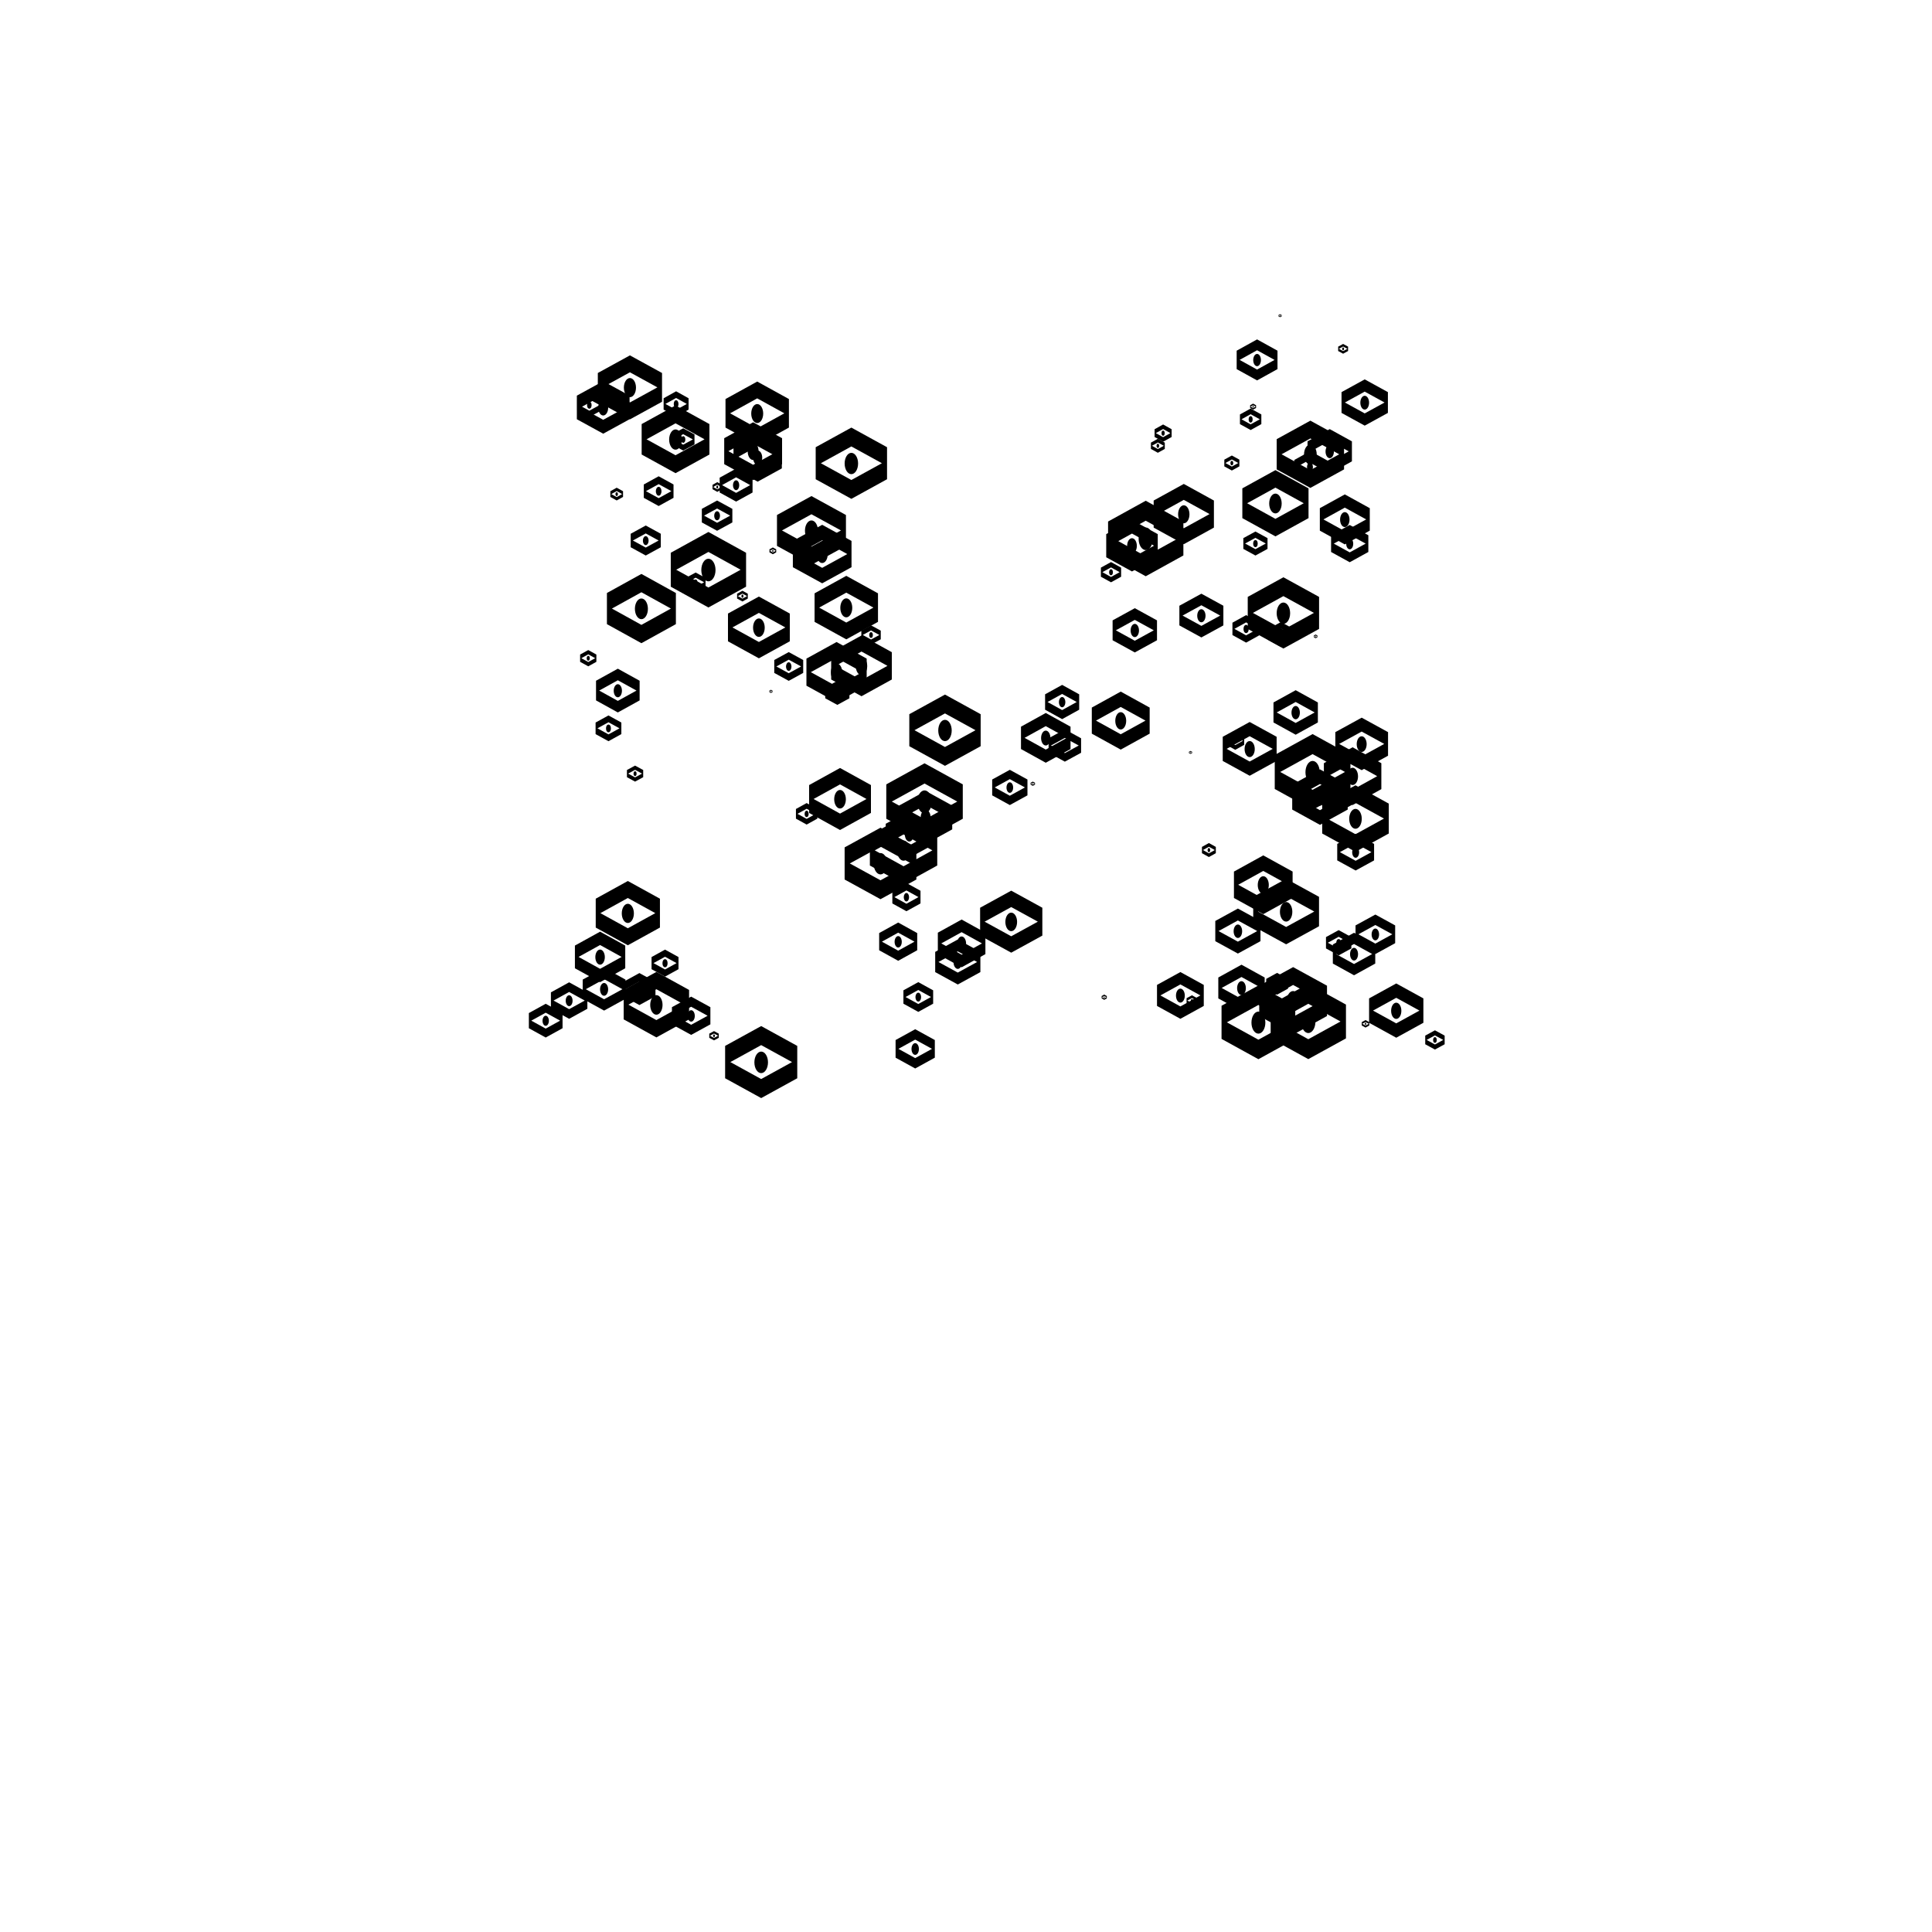 <?xml version="1.0"?>
<!DOCTYPE svg PUBLIC '-//W3C//DTD SVG 1.0//EN'
          'http://www.w3.org/TR/2001/REC-SVG-20010904/DTD/svg10.dtd'>
<svg xmlns:xlink="http://www.w3.org/1999/xlink" style="fill-opacity:1; color-rendering:auto; color-interpolation:auto; text-rendering:auto; stroke:black; stroke-linecap:square; stroke-miterlimit:10; shape-rendering:auto; stroke-opacity:1; fill:black; stroke-dasharray:none; font-weight:normal; stroke-width:1; font-family:'Dialog'; font-style:normal; stroke-linejoin:miter; font-size:12px; stroke-dashoffset:0; image-rendering:auto;" width="2000" height="2000" xmlns="http://www.w3.org/2000/svg"
><!--Generated by the Batik Graphics2D SVG Generator--><defs id="genericDefs"
  /><g
  ><g style="stroke-linecap:round;" transform="translate(547.474,1039.1) scale(0.085,0.135)"
    ><path style="stroke:none;" d="M205.15 0 L0 71.26 L0 187.58 L205.15 258.84 L410.3 187.58 L410.3 71.26 L205.15 0 ZM205.15 190.38 L29.65 129.42 L205.15 68.46 L380.65 129.42 L205.15 190.38 Z"
    /></g
    ><g style="stroke-linecap:round;" transform="translate(547.474,1039.1) scale(0.085,0.135)"
    ><circle r="38.7" style="stroke:none;" cx="205.15" cy="130.42"
    /></g
    ><g style="stroke-linecap:round;" transform="translate(618.864,367.879) scale(0.162,0.256)"
    ><path style="stroke:none;" d="M205.15 0 L0 71.26 L0 187.58 L205.15 258.84 L410.3 187.58 L410.3 71.26 L205.15 0 ZM205.15 190.38 L29.65 129.42 L205.15 68.46 L380.65 129.42 L205.15 190.38 Z"
      /><circle r="38.7" style="stroke:none;" cx="205.15" cy="130.42"
    /></g
    ><g style="stroke-linecap:round;" transform="translate(603.203,1001.889) scale(0.108,0.171)"
    ><path style="stroke:none;" d="M205.15 0 L0 71.26 L0 187.58 L205.15 258.84 L410.3 187.58 L410.3 71.26 L205.15 0 ZM205.15 190.38 L29.65 129.42 L205.15 68.46 L380.65 129.42 L205.15 190.38 Z"
      /><circle r="38.7" style="stroke:none;" cx="205.15" cy="130.42"
    /></g
    ><g style="stroke-linecap:round;" transform="translate(570.297,1016.882) scale(0.092,0.146)"
    ><path style="stroke:none;" d="M205.15 0 L0 71.26 L0 187.58 L205.15 258.84 L410.3 187.58 L410.3 71.26 L205.15 0 ZM205.15 190.38 L29.65 129.42 L205.15 68.46 L380.65 129.42 L205.15 190.38 Z"
      /><circle r="38.7" style="stroke:none;" cx="205.15" cy="130.42"
    /></g
    ><g style="stroke-linecap:round;" transform="translate(597.16,394.604) scale(0.133,0.21)"
    ><path style="stroke:none;" d="M205.15 0 L0 71.26 L0 187.58 L205.15 258.84 L410.3 187.58 L410.3 71.26 L205.15 0 ZM205.15 190.38 L29.65 129.42 L205.15 68.46 L380.65 129.42 L205.15 190.38 Z"
      /><circle r="38.7" style="stroke:none;" cx="205.15" cy="130.42"
    /></g
    ><g style="stroke-linecap:round;" transform="translate(597.557,406.86) scale(0.061,0.096)"
    ><path style="stroke:none;" d="M205.15 0 L0 71.26 L0 187.58 L205.15 258.84 L410.3 187.58 L410.3 71.26 L205.15 0 ZM205.15 190.38 L29.65 129.42 L205.15 68.46 L380.65 129.42 L205.15 190.38 Z"
      /><circle r="38.7" style="stroke:none;" cx="205.15" cy="130.42"
    /></g
    ><g style="stroke-linecap:round;" transform="translate(631.837,504.869) scale(0.032,0.051)"
    ><path style="stroke:none;" d="M205.15 0 L0 71.26 L0 187.58 L205.15 258.84 L410.3 187.58 L410.3 71.26 L205.15 0 ZM205.15 190.38 L29.65 129.42 L205.15 68.46 L380.65 129.42 L205.15 190.38 Z"
      /><circle r="38.7" style="stroke:none;" cx="205.15" cy="130.42"
    /></g
    ><g style="stroke-linecap:round;" transform="translate(666.451,493.036) scale(0.075,0.119)"
    ><path style="stroke:none;" d="M205.15 0 L0 71.26 L0 187.58 L205.15 258.84 L410.3 187.58 L410.3 71.26 L205.15 0 ZM205.15 190.38 L29.65 129.42 L205.15 68.46 L380.65 129.42 L205.15 190.38 Z"
      /><circle r="38.7" style="stroke:none;" cx="205.15" cy="130.42"
    /></g
    ><g style="stroke-linecap:round;" transform="translate(652.881,544) scale(0.076,0.12)"
    ><path style="stroke:none;" d="M205.15 0 L0 71.26 L0 187.58 L205.15 258.84 L410.3 187.58 L410.3 71.26 L205.15 0 ZM205.15 190.38 L29.65 129.42 L205.15 68.46 L380.65 129.42 L205.15 190.38 Z"
      /><circle r="38.7" style="stroke:none;" cx="205.15" cy="130.42"
    /></g
    ><g style="stroke-linecap:round;" transform="translate(628.284,594.135) scale(0.174,0.277)"
    ><path style="stroke:none;" d="M205.15 0 L0 71.26 L0 187.58 L205.15 258.84 L410.3 187.58 L410.3 71.26 L205.15 0 ZM205.15 190.38 L29.65 129.42 L205.15 68.46 L380.65 129.42 L205.15 190.38 Z"
      /><circle r="38.7" style="stroke:none;" cx="205.15" cy="130.42"
    /></g
    ><g style="stroke-linecap:round;" transform="translate(600.536,672.942) scale(0.041,0.065)"
    ><path style="stroke:none;" d="M205.15 0 L0 71.26 L0 187.58 L205.15 258.84 L410.3 187.58 L410.3 71.26 L205.15 0 ZM205.15 190.38 L29.65 129.42 L205.15 68.46 L380.65 129.42 L205.15 190.38 Z"
      /><circle r="38.7" style="stroke:none;" cx="205.15" cy="130.42"
    /></g
    ><g style="stroke-linecap:round;" transform="translate(617.009,692.229) scale(0.11,0.175)"
    ><path style="stroke:none;" d="M205.15 0 L0 71.26 L0 187.58 L205.15 258.84 L410.3 187.58 L410.3 71.26 L205.15 0 ZM205.15 190.38 L29.65 129.42 L205.15 68.46 L380.65 129.42 L205.15 190.38 Z"
      /><circle r="38.7" style="stroke:none;" cx="205.15" cy="130.42"
    /></g
    ><g style="stroke-linecap:round;" transform="translate(616.551,740.627) scale(0.065,0.103)"
    ><path style="stroke:none;" d="M205.15 0 L0 71.26 L0 187.58 L205.15 258.84 L410.3 187.58 L410.3 71.26 L205.15 0 ZM205.15 190.38 L29.65 129.42 L205.15 68.46 L380.65 129.42 L205.15 190.38 Z"
      /><circle r="38.7" style="stroke:none;" cx="205.15" cy="130.42"
    /></g
    ><g style="stroke-linecap:round;" transform="translate(649.006,792.547) scale(0.041,0.064)"
    ><path style="stroke:none;" d="M205.15 0 L0 71.26 L0 187.58 L205.15 258.84 L410.3 187.58 L410.3 71.26 L205.15 0 ZM205.15 190.38 L29.65 129.42 L205.15 68.46 L380.65 129.42 L205.15 190.38 Z"
      /><circle r="38.7" style="stroke:none;" cx="205.15" cy="130.42"
    /></g
    ><g style="stroke-linecap:round;" transform="translate(616.695,912.014) scale(0.162,0.257)"
    ><path style="stroke:none;" d="M205.15 0 L0 71.26 L0 187.58 L205.15 258.84 L410.3 187.58 L410.3 71.26 L205.15 0 ZM205.15 190.38 L29.65 129.42 L205.15 68.46 L380.65 129.42 L205.15 190.38 Z"
      /><circle r="38.7" style="stroke:none;" cx="205.15" cy="130.42"
    /></g
    ><g style="stroke-linecap:round;" transform="translate(595.148,964.455) scale(0.127,0.202)"
    ><path style="stroke:none;" d="M205.15 0 L0 71.26 L0 187.58 L205.15 258.84 L410.3 187.58 L410.3 71.26 L205.15 0 ZM205.15 190.38 L29.65 129.42 L205.15 68.46 L380.65 129.42 L205.15 190.38 Z"
      /><circle r="38.7" style="stroke:none;" cx="205.15" cy="130.42"
    /></g
    ><g style="stroke-linecap:round;" transform="translate(645.631,1006.112) scale(0.165,0.262)"
    ><path style="stroke:none;" d="M205.15 0 L0 71.26 L0 187.58 L205.15 258.84 L410.3 187.58 L410.3 71.26 L205.15 0 ZM205.15 190.38 L29.65 129.42 L205.15 68.46 L380.65 129.42 L205.15 190.38 Z"
      /><circle r="38.7" style="stroke:none;" cx="205.15" cy="130.42"
    /></g
    ><g style="stroke-linecap:round;" transform="translate(645.292,1007.31) scale(0.081,0.128)"
    ><path style="stroke:none;" d="M205.15 0 L0 71.26 L0 187.58 L205.15 258.84 L410.3 187.58 L410.3 71.26 L205.15 0 ZM205.15 190.38 L29.65 129.42 L205.15 68.46 L380.65 129.42 L205.15 190.38 Z"
      /><circle r="38.7" style="stroke:none;" cx="205.15" cy="130.42"
    /></g
    ><g style="stroke-linecap:round;" transform="translate(686.974,405.074) scale(0.063,0.101)"
    ><path style="stroke:none;" d="M205.15 0 L0 71.26 L0 187.58 L205.15 258.84 L410.3 187.58 L410.3 71.26 L205.15 0 ZM205.15 190.38 L29.65 129.42 L205.15 68.46 L380.65 129.42 L205.15 190.38 Z"
      /><circle r="38.7" style="stroke:none;" cx="205.15" cy="130.42"
    /></g
    ><g style="stroke-linecap:round;" transform="translate(664.236,419.681) scale(0.171,0.271)"
    ><path style="stroke:none;" d="M205.15 0 L0 71.26 L0 187.58 L205.15 258.84 L410.3 187.58 L410.3 71.26 L205.15 0 ZM205.15 190.38 L29.65 129.42 L205.15 68.46 L380.65 129.42 L205.15 190.38 Z"
      /><circle r="38.7" style="stroke:none;" cx="205.15" cy="130.42"
    /></g
    ><g style="stroke-linecap:round;" transform="translate(695.556,443.369) scale(0.057,0.089)"
    ><path style="stroke:none;" d="M205.15 0 L0 71.26 L0 187.58 L205.15 258.84 L410.3 187.58 L410.3 71.26 L205.15 0 ZM205.15 190.38 L29.65 129.42 L205.15 68.46 L380.65 129.42 L205.15 190.38 Z"
      /><circle r="38.7" style="stroke:none;" cx="205.15" cy="130.42"
    /></g
    ><g style="stroke-linecap:round;" transform="translate(674.485,983.038) scale(0.068,0.108)"
    ><path style="stroke:none;" d="M205.15 0 L0 71.26 L0 187.58 L205.15 258.84 L410.3 187.58 L410.3 71.26 L205.15 0 ZM205.15 190.38 L29.65 129.42 L205.15 68.46 L380.65 129.42 L205.15 190.38 Z"
      /><circle r="38.7" style="stroke:none;" cx="205.15" cy="130.42"
    /></g
    ><g style="stroke-linecap:round;" transform="translate(695.59,1031.713) scale(0.097,0.153)"
    ><path style="stroke:none;" d="M205.15 0 L0 71.26 L0 187.58 L205.15 258.84 L410.3 187.58 L410.3 71.26 L205.15 0 ZM205.15 190.38 L29.65 129.42 L205.15 68.46 L380.65 129.42 L205.15 190.38 Z"
      /><circle r="38.7" style="stroke:none;" cx="205.15" cy="130.42"
    /></g
    ><g style="stroke-linecap:round;" transform="translate(751.041,394.989) scale(0.16,0.254)"
    ><path style="stroke:none;" d="M205.15 0 L0 71.26 L0 187.58 L205.15 258.84 L410.3 187.58 L410.3 71.26 L205.15 0 ZM205.15 190.38 L29.65 129.42 L205.15 68.46 L380.65 129.42 L205.15 190.38 Z"
      /><circle r="38.7" style="stroke:none;" cx="205.15" cy="130.42"
    /></g
    ><g style="stroke-linecap:round;" transform="translate(759.302,448.661) scale(0.122,0.193)"
    ><path style="stroke:none;" d="M205.15 0 L0 71.26 L0 187.58 L205.15 258.84 L410.3 187.58 L410.3 71.26 L205.15 0 ZM205.15 190.38 L29.65 129.42 L205.15 68.46 L380.65 129.42 L205.15 190.38 Z"
      /><circle r="38.7" style="stroke:none;" cx="205.15" cy="130.42"
    /></g
    ><g style="stroke-linecap:round;" transform="translate(737.616,499.097) scale(0.024,0.039)"
    ><path style="stroke:none;" d="M205.15 0 L0 71.26 L0 187.58 L205.15 258.84 L410.3 187.58 L410.3 71.26 L205.15 0 ZM205.15 190.38 L29.65 129.42 L205.15 68.46 L380.65 129.42 L205.15 190.38 Z"
      /><circle r="38.7" style="stroke:none;" cx="205.15" cy="130.42"
    /></g
    ><g style="stroke-linecap:round;" transform="translate(694.376,550.698) scale(0.19,0.302)"
    ><path style="stroke:none;" d="M205.15 0 L0 71.26 L0 187.58 L205.15 258.84 L410.3 187.58 L410.3 71.26 L205.15 0 ZM205.15 190.38 L29.65 129.42 L205.15 68.46 L380.65 129.42 L205.15 190.38 Z"
      /><circle r="38.7" style="stroke:none;" cx="205.15" cy="130.42"
    /></g
    ><g style="stroke-linecap:round;" transform="translate(709.865,592.676) scale(0.05,0.078)"
    ><path style="stroke:none;" d="M205.15 0 L0 71.26 L0 187.58 L205.15 258.84 L410.3 187.58 L410.3 71.26 L205.15 0 ZM205.15 190.38 L29.65 129.42 L205.15 68.46 L380.65 129.42 L205.15 190.38 Z"
      /><circle r="38.7" style="stroke:none;" cx="205.15" cy="130.42"
    /></g
    ><g style="stroke-linecap:round;" transform="translate(734.234,1067.392) scale(0.024,0.037)"
    ><path style="stroke:none;" d="M205.15 0 L0 71.26 L0 187.58 L205.15 258.84 L410.3 187.58 L410.3 71.26 L205.15 0 ZM205.15 190.38 L29.65 129.42 L205.15 68.46 L380.65 129.42 L205.15 190.38 Z"
      /><circle r="38.7" style="stroke:none;" cx="205.15" cy="130.42"
    /></g
    ><g style="stroke-linecap:round;" transform="translate(749.7,437.155) scale(0.146,0.231)"
    ><path style="stroke:none;" d="M205.15 0 L0 71.26 L0 187.58 L205.15 258.84 L410.3 187.58 L410.3 71.26 L205.15 0 ZM205.15 190.38 L29.65 129.42 L205.15 68.46 L380.65 129.42 L205.15 190.38 Z"
      /><circle r="38.7" style="stroke:none;" cx="205.15" cy="130.42"
    /></g
    ><g style="stroke-linecap:round;" transform="translate(744.983,485.083) scale(0.083,0.132)"
    ><path style="stroke:none;" d="M205.15 0 L0 71.26 L0 187.58 L205.15 258.84 L410.3 187.58 L410.3 71.26 L205.15 0 ZM205.15 190.38 L29.65 129.42 L205.15 68.46 L380.65 129.42 L205.15 190.38 Z"
      /><circle r="38.7" style="stroke:none;" cx="205.15" cy="130.42"
    /></g
    ><g style="stroke-linecap:round;" transform="translate(726.539,518.134) scale(0.077,0.121)"
    ><path style="stroke:none;" d="M205.15 0 L0 71.26 L0 187.58 L205.15 258.84 L410.3 187.58 L410.3 71.26 L205.15 0 ZM205.15 190.38 L29.65 129.42 L205.15 68.46 L380.65 129.42 L205.15 190.38 Z"
      /><circle r="38.7" style="stroke:none;" cx="205.15" cy="130.42"
    /></g
    ><g style="stroke-linecap:round;" transform="translate(763.034,611.533) scale(0.027,0.043)"
    ><path style="stroke:none;" d="M205.15 0 L0 71.26 L0 187.58 L205.15 258.84 L410.3 187.58 L410.3 71.26 L205.15 0 ZM205.15 190.38 L29.65 129.42 L205.15 68.46 L380.65 129.42 L205.15 190.38 Z"
      /><circle r="38.7" style="stroke:none;" cx="205.15" cy="130.42"
    /></g
    ><g style="stroke-linecap:round;" transform="translate(753.595,617.547) scale(0.156,0.247)"
    ><path style="stroke:none;" d="M205.15 0 L0 71.26 L0 187.58 L205.15 258.84 L410.3 187.58 L410.3 71.26 L205.15 0 ZM205.15 190.38 L29.65 129.42 L205.15 68.46 L380.65 129.42 L205.15 190.38 Z"
      /><circle r="38.7" style="stroke:none;" cx="205.15" cy="130.42"
    /></g
    ><g style="stroke-linecap:round;" transform="translate(750.641,1062.187) scale(0.182,0.288)"
    ><path style="stroke:none;" d="M205.15 0 L0 71.26 L0 187.58 L205.15 258.84 L410.3 187.58 L410.3 71.26 L205.15 0 ZM205.15 190.38 L29.65 129.42 L205.15 68.46 L380.65 129.42 L205.15 190.38 Z"
      /><circle r="38.7" style="stroke:none;" cx="205.15" cy="130.42"
    /></g
    ><g style="stroke-linecap:round;" transform="translate(844.404,442.642) scale(0.18,0.285)"
    ><path style="stroke:none;" d="M205.15 0 L0 71.26 L0 187.58 L205.15 258.84 L410.3 187.58 L410.3 71.26 L205.15 0 ZM205.15 190.38 L29.65 129.42 L205.15 68.46 L380.65 129.42 L205.15 190.38 Z"
      /><circle r="38.7" style="stroke:none;" cx="205.15" cy="130.42"
    /></g
    ><g style="stroke-linecap:round;" transform="translate(804.327,513.532) scale(0.174,0.275)"
    ><path style="stroke:none;" d="M205.15 0 L0 71.26 L0 187.58 L205.15 258.84 L410.3 187.58 L410.3 71.26 L205.15 0 ZM205.15 190.38 L29.65 129.42 L205.15 68.46 L380.65 129.42 L205.15 190.38 Z"
      /><circle r="38.7" style="stroke:none;" cx="205.15" cy="130.42"
    /></g
    ><g style="stroke-linecap:round;" transform="translate(796.54,566.732) scale(0.017,0.027)"
    ><path style="stroke:none;" d="M205.15 0 L0 71.26 L0 187.58 L205.15 258.84 L410.3 187.58 L410.3 71.26 L205.15 0 ZM205.15 190.38 L29.65 129.42 L205.15 68.46 L380.65 129.42 L205.15 190.38 Z"
      /><circle r="38.7" style="stroke:none;" cx="205.15" cy="130.42"
    /></g
    ><g style="stroke-linecap:round;" transform="translate(834.82,664.617) scale(0.152,0.241)"
    ><path style="stroke:none;" d="M205.15 0 L0 71.26 L0 187.58 L205.15 258.84 L410.3 187.58 L410.3 71.26 L205.15 0 ZM205.15 190.38 L29.65 129.42 L205.15 68.46 L380.65 129.42 L205.15 190.38 Z"
      /><circle r="38.7" style="stroke:none;" cx="205.15" cy="130.42"
    /></g
    ><g style="stroke-linecap:round;" transform="translate(801.521,675.033) scale(0.073,0.115)"
    ><path style="stroke:none;" d="M205.15 0 L0 71.26 L0 187.58 L205.15 258.84 L410.3 187.58 L410.3 71.26 L205.15 0 ZM205.15 190.38 L29.65 129.42 L205.15 68.46 L380.65 129.42 L205.15 190.38 Z"
      /><circle r="38.7" style="stroke:none;" cx="205.15" cy="130.42"
    /></g
    ><g style="stroke-linecap:round;" transform="translate(796.431,714.032) scale(0.008,0.013)"
    ><path style="stroke:none;" d="M205.15 0 L0 71.26 L0 187.58 L205.15 258.84 L410.3 187.58 L410.3 71.26 L205.15 0 ZM205.15 190.38 L29.65 129.42 L205.15 68.46 L380.65 129.42 L205.15 190.38 Z"
      /><circle r="38.7" style="stroke:none;" cx="205.15" cy="130.42"
    /></g
    ><g style="stroke-linecap:round;" transform="translate(820.761,543.275) scale(0.148,0.234)"
    ><path style="stroke:none;" d="M205.15 0 L0 71.26 L0 187.58 L205.15 258.84 L410.3 187.58 L410.3 71.26 L205.15 0 ZM205.15 190.38 L29.65 129.42 L205.15 68.46 L380.65 129.42 L205.15 190.38 Z"
      /><circle r="38.7" style="stroke:none;" cx="205.15" cy="130.42"
    /></g
    ><g style="stroke-linecap:round;" transform="translate(843.248,596.11) scale(0.16,0.254)"
    ><path style="stroke:none;" d="M205.15 0 L0 71.26 L0 187.58 L205.15 258.84 L410.3 187.58 L410.3 71.26 L205.15 0 ZM205.15 190.38 L29.65 129.42 L205.15 68.46 L380.65 129.42 L205.15 190.38 Z"
      /><circle r="38.7" style="stroke:none;" cx="205.15" cy="130.42"
    /></g
    ><g style="stroke-linecap:round;" transform="translate(891.654,647.35) scale(0.049,0.077)"
    ><path style="stroke:none;" d="M205.15 0 L0 71.26 L0 187.58 L205.15 258.84 L410.3 187.58 L410.3 71.26 L205.15 0 ZM205.15 190.38 L29.65 129.42 L205.15 68.46 L380.65 129.42 L205.15 190.38 Z"
      /><circle r="38.7" style="stroke:none;" cx="205.15" cy="130.42"
    /></g
    ><g style="stroke-linecap:round;" transform="translate(854.287,704.856) scale(0.061,0.096)"
    ><path style="stroke:none;" d="M205.15 0 L0 71.26 L0 187.58 L205.15 258.84 L410.3 187.58 L410.3 71.26 L205.15 0 ZM205.15 190.38 L29.65 129.42 L205.15 68.46 L380.65 129.42 L205.15 190.38 Z"
      /><circle r="38.7" style="stroke:none;" cx="205.15" cy="130.42"
    /></g
    ><g style="stroke-linecap:round;" transform="translate(837.593,795.02) scale(0.156,0.248)"
    ><path style="stroke:none;" d="M205.15 0 L0 71.26 L0 187.58 L205.15 258.84 L410.3 187.58 L410.3 71.26 L205.15 0 ZM205.15 190.38 L29.65 129.42 L205.15 68.46 L380.65 129.42 L205.15 190.38 Z"
      /><circle r="38.7" style="stroke:none;" cx="205.15" cy="130.42"
    /></g
    ><g style="stroke-linecap:round;" transform="translate(823.952,831.334) scale(0.054,0.086)"
    ><path style="stroke:none;" d="M205.15 0 L0 71.26 L0 187.58 L205.15 258.84 L410.3 187.58 L410.3 71.26 L205.15 0 ZM205.15 190.38 L29.65 129.42 L205.15 68.46 L380.65 129.42 L205.15 190.38 Z"
      /><circle r="38.7" style="stroke:none;" cx="205.15" cy="130.42"
    /></g
    ><g style="stroke-linecap:round;" transform="translate(860.437,657.832) scale(0.153,0.243)"
    ><path style="stroke:none;" d="M205.15 0 L0 71.26 L0 187.58 L205.15 258.84 L410.3 187.58 L410.3 71.26 L205.15 0 ZM205.15 190.38 L29.65 129.42 L205.15 68.46 L380.65 129.42 L205.15 190.38 Z"
      /><circle r="38.7" style="stroke:none;" cx="205.15" cy="130.42"
    /></g
    ><g style="stroke-linecap:round;" transform="translate(941.314,719.02) scale(0.18,0.285)"
    ><path style="stroke:none;" d="M205.15 0 L0 71.26 L0 187.58 L205.15 258.84 L410.3 187.58 L410.3 71.26 L205.15 0 ZM205.15 190.38 L29.65 129.42 L205.15 68.46 L380.65 129.42 L205.15 190.38 Z"
      /><circle r="38.7" style="stroke:none;" cx="205.15" cy="130.42"
    /></g
    ><g style="stroke-linecap:round;" transform="translate(917.482,790.17) scale(0.193,0.306)"
    ><path style="stroke:none;" d="M205.15 0 L0 71.26 L0 187.58 L205.15 258.84 L410.3 187.58 L410.3 71.26 L205.15 0 ZM205.15 190.38 L29.65 129.42 L205.15 68.46 L380.65 129.42 L205.15 190.38 Z"
      /><circle r="38.7" style="stroke:none;" cx="205.15" cy="130.42"
    /></g
    ><g style="stroke-linecap:round;" transform="translate(900.481,845.344) scale(0.17,0.27)"
    ><path style="stroke:none;" d="M205.15 0 L0 71.26 L0 187.58 L205.15 258.84 L410.3 187.58 L410.3 71.26 L205.15 0 ZM205.15 190.38 L29.65 129.42 L205.15 68.46 L380.65 129.42 L205.15 190.38 Z"
      /><circle r="38.7" style="stroke:none;" cx="205.15" cy="130.42"
    /></g
    ><g style="stroke-linecap:round;" transform="translate(874.355,856.825) scale(0.181,0.286)"
    ><path style="stroke:none;" d="M205.15 0 L0 71.26 L0 187.58 L205.15 258.84 L410.3 187.58 L410.3 71.26 L205.15 0 ZM205.15 190.38 L29.65 129.42 L205.15 68.46 L380.65 129.42 L205.15 190.38 Z"
      /><circle r="38.7" style="stroke:none;" cx="205.15" cy="130.42"
    /></g
    ><g style="stroke-linecap:round;" transform="translate(910.107,955.005) scale(0.096,0.153)"
    ><path style="stroke:none;" d="M205.15 0 L0 71.26 L0 187.58 L205.15 258.84 L410.3 187.58 L410.3 71.26 L205.15 0 ZM205.15 190.38 L29.65 129.42 L205.15 68.46 L380.65 129.42 L205.15 190.38 Z"
      /><circle r="38.7" style="stroke:none;" cx="205.15" cy="130.42"
    /></g
    ><g style="stroke-linecap:round;" transform="translate(930.756,818.79) scale(0.134,0.212)"
    ><path style="stroke:none;" d="M205.15 0 L0 71.26 L0 187.58 L205.15 258.84 L410.3 187.58 L410.3 71.26 L205.15 0 ZM205.15 190.38 L29.65 129.42 L205.15 68.46 L380.65 129.42 L205.15 190.38 Z"
      /><circle r="38.7" style="stroke:none;" cx="205.15" cy="130.42"
    /></g
    ><g style="stroke-linecap:round;" transform="translate(916.902,839.361) scale(0.119,0.188)"
    ><path style="stroke:none;" d="M205.15 0 L0 71.26 L0 187.58 L205.15 258.84 L410.3 187.58 L410.3 71.26 L205.15 0 ZM205.15 190.38 L29.65 129.42 L205.15 68.46 L380.65 129.42 L205.15 190.38 Z"
      /><circle r="38.7" style="stroke:none;" cx="205.15" cy="130.42"
    /></g
    ><g style="stroke-linecap:round;" transform="translate(923.758,914.054) scale(0.071,0.113)"
    ><path style="stroke:none;" d="M205.15 0 L0 71.26 L0 187.58 L205.15 258.84 L410.3 187.58 L410.3 71.26 L205.15 0 ZM205.15 190.38 L29.65 129.42 L205.15 68.46 L380.65 129.42 L205.15 190.38 Z"
      /><circle r="38.7" style="stroke:none;" cx="205.15" cy="130.42"
    /></g
    ><g style="stroke-linecap:round;" transform="translate(968.112,972.551) scale(0.114,0.18)"
    ><path style="stroke:none;" d="M205.15 0 L0 71.26 L0 187.58 L205.15 258.84 L410.3 187.58 L410.3 71.26 L205.15 0 ZM205.15 190.38 L29.65 129.42 L205.15 68.46 L380.65 129.42 L205.15 190.38 Z"
      /><circle r="38.7" style="stroke:none;" cx="205.15" cy="130.42"
    /></g
    ><g style="stroke-linecap:round;" transform="translate(935.217,1016.695) scale(0.075,0.119)"
    ><path style="stroke:none;" d="M205.15 0 L0 71.26 L0 187.58 L205.15 258.84 L410.3 187.58 L410.3 71.26 L205.15 0 ZM205.15 190.38 L29.65 129.42 L205.15 68.46 L380.65 129.42 L205.15 190.38 Z"
      /><circle r="38.7" style="stroke:none;" cx="205.15" cy="130.42"
    /></g
    ><g style="stroke-linecap:round;" transform="translate(927.106,1065.449) scale(0.099,0.157)"
    ><path style="stroke:none;" d="M205.15 0 L0 71.26 L0 187.58 L205.15 258.84 L410.3 187.58 L410.3 71.26 L205.15 0 ZM205.15 190.38 L29.65 129.42 L205.15 68.46 L380.65 129.42 L205.15 190.38 Z"
      /><circle r="38.7" style="stroke:none;" cx="205.15" cy="130.42"
    /></g
    ><g style="stroke-linecap:round;" transform="translate(1014.61,922.014) scale(0.157,0.248)"
    ><path style="stroke:none;" d="M205.15 0 L0 71.26 L0 187.58 L205.15 258.84 L410.3 187.58 L410.3 71.26 L205.15 0 ZM205.15 190.38 L29.65 129.42 L205.15 68.46 L380.65 129.42 L205.15 190.38 Z"
      /><circle r="38.7" style="stroke:none;" cx="205.15" cy="130.42"
    /></g
    ><g style="stroke-linecap:round;" transform="translate(970.844,951.896) scale(0.12,0.191)"
    ><path style="stroke:none;" d="M205.15 0 L0 71.26 L0 187.58 L205.15 258.84 L410.3 187.58 L410.3 71.26 L205.15 0 ZM205.15 190.38 L29.65 129.42 L205.15 68.46 L380.65 129.42 L205.15 190.38 Z"
      /><circle r="38.7" style="stroke:none;" cx="205.15" cy="130.42"
    /></g
    ><g style="stroke-linecap:round;" transform="translate(1027.102,796.901) scale(0.089,0.141)"
    ><path style="stroke:none;" d="M205.15 0 L0 71.26 L0 187.58 L205.15 258.84 L410.3 187.58 L410.3 71.26 L205.15 0 ZM205.15 190.38 L29.65 129.42 L205.15 68.46 L380.65 129.42 L205.15 190.38 Z"
      /><circle r="38.7" style="stroke:none;" cx="205.15" cy="130.42"
    /></g
    ><g style="stroke-linecap:round;" transform="translate(1066.898,809.095) scale(0.011,0.017)"
    ><path style="stroke:none;" d="M205.15 0 L0 71.26 L0 187.58 L205.15 258.84 L410.3 187.58 L410.3 71.26 L205.15 0 ZM205.15 190.38 L29.65 129.42 L205.15 68.46 L380.65 129.42 L205.15 190.38 Z"
      /><circle r="38.7" style="stroke:none;" cx="205.15" cy="130.42"
    /></g
    ><g style="stroke-linecap:round;" transform="translate(1081.876,708.989) scale(0.086,0.137)"
    ><path style="stroke:none;" d="M205.15 0 L0 71.26 L0 187.58 L205.15 258.84 L410.3 187.58 L410.3 71.26 L205.15 0 ZM205.15 190.38 L29.65 129.42 L205.15 68.46 L380.65 129.42 L205.15 190.38 Z"
      /><circle r="38.7" style="stroke:none;" cx="205.15" cy="130.42"
    /></g
    ><g style="stroke-linecap:round;" transform="translate(1056.924,738.072) scale(0.125,0.199)"
    ><path style="stroke:none;" d="M205.15 0 L0 71.26 L0 187.58 L205.15 258.84 L410.3 187.58 L410.3 71.26 L205.15 0 ZM205.15 190.38 L29.65 129.42 L205.15 68.46 L380.65 129.42 L205.15 190.38 Z"
      /><circle r="38.7" style="stroke:none;" cx="205.15" cy="130.42"
    /></g
    ><g style="stroke-linecap:round;" transform="translate(1085.493,755.064) scale(0.082,0.129)"
    ><path style="stroke:none;" d="M205.15 0 L0 71.26 L0 187.58 L205.15 258.84 L410.3 187.58 L410.3 71.26 L205.15 0 ZM205.15 190.38 L29.65 129.42 L205.15 68.46 L380.65 129.42 L205.15 190.38 Z"
      /><circle r="38.7" style="stroke:none;" cx="205.15" cy="130.42"
    /></g
    ><g style="stroke-linecap:round;" transform="translate(1145.158,538.244) scale(0.13,0.206)"
    ><path style="stroke:none;" d="M205.15 0 L0 71.26 L0 187.58 L205.15 258.84 L410.3 187.58 L410.3 71.26 L205.15 0 ZM205.15 190.38 L29.65 129.42 L205.15 68.46 L380.65 129.42 L205.15 190.38 Z"
      /><circle r="38.7" style="stroke:none;" cx="205.15" cy="130.42"
    /></g
    ><g style="stroke-linecap:round;" transform="translate(1151.767,629.59) scale(0.112,0.177)"
    ><path style="stroke:none;" d="M205.15 0 L0 71.26 L0 187.58 L205.15 258.84 L410.3 187.58 L410.3 71.26 L205.15 0 ZM205.15 190.38 L29.65 129.42 L205.15 68.46 L380.65 129.42 L205.15 190.38 Z"
      /><circle r="38.7" style="stroke:none;" cx="205.15" cy="130.42"
    /></g
    ><g style="stroke-linecap:round;" transform="translate(1130.227,715.946) scale(0.146,0.232)"
    ><path style="stroke:none;" d="M205.15 0 L0 71.26 L0 187.58 L205.15 258.84 L410.3 187.58 L410.3 71.26 L205.15 0 ZM205.15 190.38 L29.65 129.42 L205.15 68.46 L380.65 129.42 L205.15 190.38 Z"
      /><circle r="38.7" style="stroke:none;" cx="205.15" cy="130.42"
    /></g
    ><g style="stroke-linecap:round;" transform="translate(1191.43,454.219) scale(0.035,0.056)"
    ><path style="stroke:none;" d="M205.15 0 L0 71.26 L0 187.58 L205.15 258.84 L410.3 187.58 L410.3 71.26 L205.15 0 ZM205.15 190.38 L29.65 129.42 L205.15 68.46 L380.65 129.42 L205.15 190.38 Z"
      /><circle r="38.7" style="stroke:none;" cx="205.15" cy="130.42"
    /></g
    ><g style="stroke-linecap:round;" transform="translate(1147.075,518.365) scale(0.19,0.302)"
    ><path style="stroke:none;" d="M205.15 0 L0 71.26 L0 187.58 L205.15 258.84 L410.3 187.58 L410.3 71.26 L205.15 0 ZM205.15 190.38 L29.65 129.42 L205.15 68.46 L380.65 129.42 L205.15 190.38 Z"
      /><circle r="38.7" style="stroke:none;" cx="205.15" cy="130.42"
    /></g
    ><g style="stroke-linecap:round;" transform="translate(1139.654,581.833) scale(0.051,0.081)"
    ><path style="stroke:none;" d="M205.15 0 L0 71.26 L0 187.58 L205.15 258.84 L410.3 187.58 L410.3 71.26 L205.15 0 ZM205.15 190.38 L29.65 129.42 L205.15 68.46 L380.65 129.42 L205.15 190.38 Z"
      /><circle r="38.7" style="stroke:none;" cx="205.15" cy="130.42"
    /></g
    ><g style="stroke-linecap:round;" transform="translate(1140.418,1029.582) scale(0.013,0.021)"
    ><path style="stroke:none;" d="M205.15 0 L0 71.26 L0 187.58 L205.15 258.84 L410.3 187.58 L410.3 71.26 L205.15 0 ZM205.15 190.38 L29.65 129.42 L205.15 68.46 L380.65 129.42 L205.15 190.38 Z"
      /><circle r="38.7" style="stroke:none;" cx="205.15" cy="130.42"
    /></g
    ><g style="stroke-linecap:round;" transform="translate(1195.224,439.425) scale(0.043,0.069)"
    ><path style="stroke:none;" d="M205.15 0 L0 71.26 L0 187.58 L205.15 258.84 L410.3 187.58 L410.3 71.26 L205.15 0 ZM205.15 190.38 L29.65 129.42 L205.15 68.46 L380.65 129.42 L205.15 190.38 Z"
      /><circle r="38.7" style="stroke:none;" cx="205.15" cy="130.42"
    /></g
    ><g style="stroke-linecap:round;" transform="translate(1194.269,500.968) scale(0.152,0.241)"
    ><path style="stroke:none;" d="M205.15 0 L0 71.26 L0 187.58 L205.15 258.84 L410.3 187.58 L410.3 71.26 L205.15 0 ZM205.15 190.38 L29.65 129.42 L205.15 68.46 L380.65 129.42 L205.15 190.38 Z"
      /><circle r="38.7" style="stroke:none;" cx="205.15" cy="130.42"
    /></g
    ><g style="stroke-linecap:round;" transform="translate(1197.729,1006.26) scale(0.118,0.187)"
    ><path style="stroke:none;" d="M205.15 0 L0 71.26 L0 187.58 L205.15 258.84 L410.3 187.58 L410.3 71.26 L205.15 0 ZM205.15 190.38 L29.65 129.42 L205.15 68.46 L380.65 129.42 L205.15 190.38 Z"
      /><circle r="38.7" style="stroke:none;" cx="205.15" cy="130.42"
    /></g
    ><g style="stroke-linecap:round;" transform="translate(1228.332,1030.323) scale(0.027,0.042)"
    ><path style="stroke:none;" d="M205.15 0 L0 71.26 L0 187.58 L205.15 258.84 L410.3 187.58 L410.3 71.26 L205.15 0 ZM205.15 190.38 L29.65 129.42 L205.15 68.46 L380.65 129.42 L205.15 190.38 Z"
      /><circle r="38.7" style="stroke:none;" cx="205.15" cy="130.42"
    /></g
    ><g style="stroke-linecap:round;" transform="translate(1280.193,351.345) scale(0.103,0.164)"
    ><path style="stroke:none;" d="M205.15 0 L0 71.26 L0 187.58 L205.15 258.84 L410.3 187.58 L410.3 71.26 L205.15 0 ZM205.15 190.38 L29.65 129.42 L205.15 68.46 L380.65 129.42 L205.15 190.38 Z"
      /><circle r="38.7" style="stroke:none;" cx="205.15" cy="130.42"
    /></g
    ><g style="stroke-linecap:round;" transform="translate(1294.124,417.817) scale(0.015,0.024)"
    ><path style="stroke:none;" d="M205.15 0 L0 71.26 L0 187.58 L205.15 258.84 L410.3 187.58 L410.3 71.26 L205.15 0 ZM205.15 190.38 L29.65 129.42 L205.15 68.46 L380.65 129.42 L205.15 190.38 Z"
      /><circle r="38.7" style="stroke:none;" cx="205.15" cy="130.42"
    /></g
    ><g style="stroke-linecap:round;" transform="translate(1267.408,471.544) scale(0.038,0.06)"
    ><path style="stroke:none;" d="M205.15 0 L0 71.26 L0 187.58 L205.15 258.84 L410.3 187.58 L410.3 71.26 L205.15 0 ZM205.15 190.38 L29.65 129.42 L205.15 68.46 L380.65 129.42 L205.15 190.38 Z"
      /><circle r="38.7" style="stroke:none;" cx="205.15" cy="130.42"
    /></g
    ><g style="stroke-linecap:round;" transform="translate(1287.106,550.223) scale(0.061,0.096)"
    ><path style="stroke:none;" d="M205.15 0 L0 71.26 L0 187.58 L205.15 258.84 L410.3 187.58 L410.3 71.26 L205.15 0 ZM205.15 190.38 L29.65 129.42 L205.15 68.46 L380.65 129.42 L205.15 190.38 Z"
      /><circle r="38.7" style="stroke:none;" cx="205.15" cy="130.42"
    /></g
    ><g style="stroke-linecap:round;" transform="translate(1291.651,597.593) scale(0.18,0.285)"
    ><path style="stroke:none;" d="M205.15 0 L0 71.26 L0 187.58 L205.15 258.84 L410.3 187.58 L410.3 71.26 L205.15 0 ZM205.15 190.38 L29.65 129.42 L205.15 68.46 L380.65 129.42 L205.15 190.38 Z"
      /><circle r="38.7" style="stroke:none;" cx="205.15" cy="130.42"
    /></g
    ><g style="stroke-linecap:round;" transform="translate(1220.889,614.591) scale(0.111,0.175)"
    ><path style="stroke:none;" d="M205.15 0 L0 71.26 L0 187.58 L205.15 258.84 L410.3 187.58 L410.3 71.26 L205.15 0 ZM205.15 190.38 L29.65 129.42 L205.15 68.46 L380.65 129.42 L205.15 190.38 Z"
      /><circle r="38.7" style="stroke:none;" cx="205.15" cy="130.42"
    /></g
    ><g style="stroke-linecap:round;" transform="translate(1275.814,636.765) scale(0.069,0.11)"
    ><path style="stroke:none;" d="M205.15 0 L0 71.26 L0 187.58 L205.15 258.84 L410.3 187.58 L410.3 71.26 L205.15 0 ZM205.15 190.38 L29.65 129.42 L205.15 68.46 L380.65 129.42 L205.15 190.38 Z"
      /><circle r="38.7" style="stroke:none;" cx="205.15" cy="130.42"
    /></g
    ><g style="stroke-linecap:round;" transform="translate(1269.497,757.577) scale(0.045,0.072)"
    ><path style="stroke:none;" d="M205.15 0 L0 71.26 L0 187.58 L205.15 258.84 L410.3 187.58 L410.3 71.26 L205.15 0 ZM205.15 190.38 L29.65 129.42 L205.15 68.46 L380.65 129.42 L205.15 190.38 Z"
      /><circle r="38.7" style="stroke:none;" cx="205.15" cy="130.42"
    /></g
    ><g style="stroke-linecap:round;" transform="translate(1230.78,777.364) scale(0.008,0.012)"
    ><path style="stroke:none;" d="M205.15 0 L0 71.26 L0 187.58 L205.15 258.84 L410.3 187.58 L410.3 71.26 L205.15 0 ZM205.15 190.38 L29.65 129.42 L205.15 68.46 L380.65 129.42 L205.15 190.38 Z"
      /><circle r="38.7" style="stroke:none;" cx="205.15" cy="130.42"
    /></g
    ><g style="stroke-linecap:round;" transform="translate(1244.258,872.716) scale(0.035,0.056)"
    ><path style="stroke:none;" d="M205.15 0 L0 71.26 L0 187.58 L205.15 258.84 L410.3 187.58 L410.3 71.26 L205.15 0 ZM205.15 190.38 L29.65 129.42 L205.15 68.46 L380.65 129.42 L205.15 190.38 Z"
      /><circle r="38.7" style="stroke:none;" cx="205.15" cy="130.42"
    /></g
    ><g style="stroke-linecap:round;" transform="translate(1297.339,909.721) scale(0.166,0.262)"
    ><path style="stroke:none;" d="M205.15 0 L0 71.26 L0 187.58 L205.15 258.84 L410.3 187.58 L410.3 71.26 L205.15 0 ZM205.15 190.38 L29.65 129.42 L205.15 68.46 L380.65 129.42 L205.15 190.38 Z"
      /><circle r="38.7" style="stroke:none;" cx="205.15" cy="130.42"
    /></g
    ><g style="stroke-linecap:round;" transform="translate(1258.068,940.538) scale(0.114,0.18)"
    ><path style="stroke:none;" d="M205.15 0 L0 71.26 L0 187.58 L205.15 258.84 L410.3 187.58 L410.3 71.26 L205.15 0 ZM205.15 190.38 L29.65 129.42 L205.15 68.46 L380.65 129.42 L205.15 190.38 Z"
      /><circle r="38.7" style="stroke:none;" cx="205.15" cy="130.42"
    /></g
    ><g style="stroke-linecap:round;" transform="translate(1261.18,998.65) scale(0.117,0.186)"
    ><path style="stroke:none;" d="M205.15 0 L0 71.26 L0 187.58 L205.15 258.84 L410.3 187.58 L410.3 71.26 L205.15 0 ZM205.15 190.38 L29.65 129.42 L205.15 68.46 L380.65 129.42 L205.15 190.38 Z"
      /><circle r="38.7" style="stroke:none;" cx="205.15" cy="130.42"
    /></g
    ><g style="stroke-linecap:round;" transform="translate(1264.539,1020.131) scale(0.186,0.295)"
    ><path style="stroke:none;" d="M205.15 0 L0 71.26 L0 187.58 L205.15 258.84 L410.3 187.58 L410.3 71.26 L205.15 0 ZM205.15 190.38 L29.65 129.42 L205.15 68.46 L380.65 129.42 L205.15 190.38 Z"
      /><circle r="38.7" style="stroke:none;" cx="205.15" cy="130.42"
    /></g
    ><g style="stroke-linecap:round;" transform="translate(1323.504,325.264) scale(0.008,0.012)"
    ><path style="stroke:none;" d="M205.15 0 L0 71.26 L0 187.58 L205.15 258.84 L410.3 187.58 L410.3 71.26 L205.15 0 ZM205.15 190.38 L29.65 129.42 L205.15 68.46 L380.65 129.42 L205.15 190.38 Z"
      /><circle r="38.7" style="stroke:none;" cx="205.15" cy="130.42"
    /></g
    ><g style="stroke-linecap:round;" transform="translate(1283.58,422.913) scale(0.054,0.086)"
    ><path style="stroke:none;" d="M205.15 0 L0 71.26 L0 187.58 L205.15 258.84 L410.3 187.58 L410.3 71.26 L205.15 0 ZM205.15 190.38 L29.65 129.42 L205.15 68.46 L380.65 129.42 L205.15 190.38 Z"
      /><circle r="38.7" style="stroke:none;" cx="205.15" cy="130.42"
    /></g
    ><g style="stroke-linecap:round;" transform="translate(1321.613,435.458) scale(0.17,0.269)"
    ><path style="stroke:none;" d="M205.15 0 L0 71.26 L0 187.58 L205.15 258.84 L410.3 187.58 L410.3 71.26 L205.15 0 ZM205.15 190.38 L29.65 129.42 L205.15 68.46 L380.65 129.42 L205.15 190.38 Z"
      /><circle r="38.7" style="stroke:none;" cx="205.15" cy="130.42"
    /></g
    ><g style="stroke-linecap:round;" transform="translate(1286.064,486.66) scale(0.167,0.265)"
    ><path style="stroke:none;" d="M205.15 0 L0 71.26 L0 187.58 L205.15 258.84 L410.3 187.58 L410.3 71.26 L205.15 0 ZM205.15 190.38 L29.65 129.42 L205.15 68.46 L380.65 129.42 L205.15 190.38 Z"
      /><circle r="38.7" style="stroke:none;" cx="205.15" cy="130.42"
    /></g
    ><g style="stroke-linecap:round;" transform="translate(1304.14,540.689) scale(0.013,0.02)"
    ><path style="stroke:none;" d="M205.15 0 L0 71.26 L0 187.58 L205.15 258.84 L410.3 187.58 L410.3 71.26 L205.15 0 ZM205.15 190.38 L29.65 129.42 L205.15 68.46 L380.65 129.42 L205.15 190.38 Z"
      /><circle r="38.7" style="stroke:none;" cx="205.15" cy="130.42"
    /></g
    ><g style="stroke-linecap:round;" transform="translate(1313.125,643.902) scale(0.063,0.1)"
    ><path style="stroke:none;" d="M205.15 0 L0 71.26 L0 187.58 L205.15 258.84 L410.3 187.58 L410.3 71.26 L205.15 0 ZM205.15 190.38 L29.65 129.42 L205.15 68.46 L380.65 129.42 L205.15 190.38 Z"
      /><circle r="38.7" style="stroke:none;" cx="205.15" cy="130.42"
    /></g
    ><g style="stroke-linecap:round;" transform="translate(1325.366,663.567) scale(0.005,0.008)"
    ><path style="stroke:none;" d="M205.15 0 L0 71.26 L0 187.58 L205.15 258.84 L410.3 187.58 L410.3 71.26 L205.15 0 ZM205.15 190.38 L29.65 129.42 L205.15 68.46 L380.65 129.42 L205.15 190.38 Z"
      /><circle r="38.7" style="stroke:none;" cx="205.15" cy="130.42"
    /></g
    ><g style="stroke-linecap:round;" transform="translate(1265.761,747.399) scale(0.136,0.215)"
    ><path style="stroke:none;" d="M205.15 0 L0 71.26 L0 187.58 L205.15 258.84 L410.3 187.58 L410.3 71.26 L205.15 0 ZM205.15 190.38 L29.65 129.42 L205.15 68.46 L380.65 129.42 L205.15 190.38 Z"
      /><circle r="38.7" style="stroke:none;" cx="205.15" cy="130.42"
    /></g
    ><g style="stroke-linecap:round;" transform="translate(1319.612,759.917) scale(0.191,0.303)"
    ><path style="stroke:none;" d="M205.15 0 L0 71.26 L0 187.58 L205.15 258.84 L410.3 187.58 L410.3 71.26 L205.15 0 ZM205.15 190.38 L29.65 129.42 L205.15 68.46 L380.65 129.42 L205.15 190.38 Z"
      /><circle r="38.7" style="stroke:none;" cx="205.15" cy="130.42"
    /></g
    ><g style="stroke-linecap:round;" transform="translate(1337.695,796.425) scale(0.14,0.222)"
    ><path style="stroke:none;" d="M205.15 0 L0 71.26 L0 187.58 L205.15 258.84 L410.3 187.58 L410.3 71.26 L205.15 0 ZM205.15 190.38 L29.65 129.42 L205.15 68.46 L380.65 129.42 L205.15 190.38 Z"
      /><circle r="38.7" style="stroke:none;" cx="205.15" cy="130.42"
    /></g
    ><g style="stroke-linecap:round;" transform="translate(1277.378,885.501) scale(0.148,0.235)"
    ><path style="stroke:none;" d="M205.15 0 L0 71.26 L0 187.58 L205.15 258.84 L410.3 187.58 L410.3 71.26 L205.15 0 ZM205.15 190.38 L29.65 129.42 L205.15 68.46 L380.65 129.42 L205.15 190.38 Z"
      /><circle r="38.7" style="stroke:none;" cx="205.15" cy="130.42"
    /></g
    ><g style="stroke-linecap:round;" transform="translate(1275.395,974.43) scale(0.006,0.01)"
    ><path style="stroke:none;" d="M205.15 0 L0 71.26 L0 187.58 L205.15 258.84 L410.3 187.58 L410.3 71.26 L205.15 0 ZM205.15 190.38 L29.65 129.42 L205.15 68.46 L380.65 129.42 L205.15 190.38 Z"
      /><circle r="38.7" style="stroke:none;" cx="205.15" cy="130.42"
    /></g
    ><g style="stroke-linecap:round;" transform="translate(1303.551,1001.15) scale(0.171,0.27)"
    ><path style="stroke:none;" d="M205.15 0 L0 71.26 L0 187.58 L205.15 258.84 L410.3 187.58 L410.3 71.26 L205.15 0 ZM205.15 190.38 L29.65 129.42 L205.15 68.46 L380.65 129.42 L205.15 190.38 Z"
      /><circle r="38.7" style="stroke:none;" cx="205.15" cy="130.42"
    /></g
    ><g style="stroke-linecap:round;" transform="translate(1310.772,1007.121) scale(0.055,0.087)"
    ><path style="stroke:none;" d="M205.15 0 L0 71.26 L0 187.58 L205.15 258.84 L410.3 187.58 L410.3 71.26 L205.15 0 ZM205.15 190.38 L29.65 129.42 L205.15 68.46 L380.65 129.42 L205.15 190.38 Z"
      /><circle r="38.7" style="stroke:none;" cx="205.15" cy="130.42"
    /></g
    ><g style="stroke-linecap:round;" transform="translate(1385.268,356.053) scale(0.025,0.039)"
    ><path style="stroke:none;" d="M205.15 0 L0 71.26 L0 187.58 L205.15 258.84 L410.3 187.58 L410.3 71.26 L205.15 0 ZM205.15 190.38 L29.65 129.42 L205.15 68.46 L380.65 129.42 L205.15 190.38 Z"
      /><circle r="38.7" style="stroke:none;" cx="205.15" cy="130.42"
    /></g
    ><g style="stroke-linecap:round;" transform="translate(1353.548,444.206) scale(0.112,0.178)"
    ><path style="stroke:none;" d="M205.15 0 L0 71.26 L0 187.58 L205.15 258.84 L410.3 187.58 L410.3 71.26 L205.15 0 ZM205.15 190.38 L29.65 129.42 L205.15 68.46 L380.65 129.42 L205.15 190.38 Z"
      /><circle r="38.7" style="stroke:none;" cx="205.15" cy="130.42"
    /></g
    ><g style="stroke-linecap:round;" transform="translate(1339.864,467.165) scale(0.079,0.126)"
    ><path style="stroke:none;" d="M205.15 0 L0 71.26 L0 187.58 L205.15 258.84 L410.3 187.58 L410.3 71.26 L205.15 0 ZM205.15 190.38 L29.65 129.42 L205.15 68.46 L380.65 129.42 L205.15 190.38 Z"
      /><circle r="38.7" style="stroke:none;" cx="205.15" cy="130.42"
    /></g
    ><g style="stroke-linecap:round;" transform="translate(1366.293,511.806) scale(0.126,0.2)"
    ><path style="stroke:none;" d="M205.15 0 L0 71.26 L0 187.58 L205.15 258.84 L410.3 187.58 L410.3 71.26 L205.15 0 ZM205.15 190.38 L29.65 129.42 L205.15 68.46 L380.65 129.42 L205.15 190.38 Z"
      /><circle r="38.7" style="stroke:none;" cx="205.15" cy="130.42"
    /></g
    ><g style="stroke-linecap:round;" transform="translate(1377.936,543.462) scale(0.094,0.149)"
    ><path style="stroke:none;" d="M205.15 0 L0 71.26 L0 187.58 L205.15 258.84 L410.3 187.58 L410.3 71.26 L205.15 0 ZM205.15 190.38 L29.65 129.42 L205.15 68.46 L380.65 129.42 L205.15 190.38 Z"
      /><circle r="38.7" style="stroke:none;" cx="205.15" cy="130.42"
    /></g
    ><g style="stroke-linecap:round;" transform="translate(1360.098,656.835) scale(0.009,0.015)"
    ><path style="stroke:none;" d="M205.15 0 L0 71.26 L0 187.58 L205.15 258.84 L410.3 187.58 L410.3 71.26 L205.15 0 ZM205.15 190.38 L29.65 129.42 L205.15 68.46 L380.65 129.42 L205.15 190.38 Z"
      /><circle r="38.7" style="stroke:none;" cx="205.15" cy="130.42"
    /></g
    ><g style="stroke-linecap:round;" transform="translate(1318.304,714.496) scale(0.112,0.178)"
    ><path style="stroke:none;" d="M205.15 0 L0 71.26 L0 187.58 L205.15 258.84 L410.3 187.58 L410.3 71.26 L205.15 0 ZM205.15 190.38 L29.65 129.42 L205.15 68.46 L380.65 129.42 L205.15 190.38 Z"
      /><circle r="38.7" style="stroke:none;" cx="205.15" cy="130.42"
    /></g
    ><g style="stroke-linecap:round;" transform="translate(1382.326,742.929) scale(0.133,0.21)"
    ><path style="stroke:none;" d="M205.15 0 L0 71.26 L0 187.58 L205.15 258.84 L410.3 187.58 L410.3 71.26 L205.15 0 ZM205.15 190.38 L29.65 129.42 L205.15 68.46 L380.65 129.42 L205.15 190.38 Z"
      /><circle r="38.7" style="stroke:none;" cx="205.15" cy="130.42"
    /></g
    ><g style="stroke-linecap:round;" transform="translate(1370.468,773.585) scale(0.145,0.231)"
    ><path style="stroke:none;" d="M205.15 0 L0 71.26 L0 187.58 L205.15 258.84 L410.3 187.58 L410.3 71.26 L205.15 0 ZM205.15 190.38 L29.65 129.42 L205.15 68.46 L380.65 129.42 L205.15 190.38 Z"
      /><circle r="38.7" style="stroke:none;" cx="205.15" cy="130.42"
    /></g
    ><g style="stroke-linecap:round;" transform="translate(1368.731,812.944) scale(0.168,0.266)"
    ><path style="stroke:none;" d="M205.15 0 L0 71.26 L0 187.58 L205.15 258.84 L410.3 187.58 L410.3 71.26 L205.15 0 ZM205.15 190.38 L29.65 129.42 L205.15 68.46 L380.65 129.42 L205.15 190.38 Z"
      /><circle r="38.7" style="stroke:none;" cx="205.15" cy="130.42"
    /></g
    ><g style="stroke-linecap:round;" transform="translate(1384.293,863.101) scale(0.093,0.147)"
    ><path style="stroke:none;" d="M205.15 0 L0 71.26 L0 187.58 L205.15 258.84 L410.3 187.58 L410.3 71.26 L205.15 0 ZM205.15 190.38 L29.65 129.42 L205.15 68.46 L380.65 129.42 L205.15 190.38 Z"
      /><circle r="38.7" style="stroke:none;" cx="205.15" cy="130.42"
    /></g
    ><g style="stroke-linecap:round;" transform="translate(1372.654,962.862) scale(0.064,0.101)"
    ><path style="stroke:none;" d="M205.15 0 L0 71.26 L0 187.58 L205.15 258.84 L410.3 187.58 L410.3 71.26 L205.15 0 ZM205.15 190.38 L29.65 129.42 L205.15 68.46 L380.65 129.42 L205.15 190.38 Z"
      /><circle r="38.7" style="stroke:none;" cx="205.15" cy="130.42"
    /></g
    ><g style="stroke-linecap:round;" transform="translate(1379.75,965.59) scale(0.107,0.17)"
    ><path style="stroke:none;" d="M205.15 0 L0 71.26 L0 187.58 L205.15 258.84 L410.3 187.58 L410.3 71.26 L205.15 0 ZM205.15 190.38 L29.65 129.42 L205.15 68.46 L380.65 129.42 L205.15 190.38 Z"
      /><circle r="38.7" style="stroke:none;" cx="205.15" cy="130.42"
    /></g
    ><g style="stroke-linecap:round;" transform="translate(1315.377,1018.485) scale(0.19,0.301)"
    ><path style="stroke:none;" d="M205.15 0 L0 71.26 L0 187.58 L205.15 258.84 L410.3 187.58 L410.3 71.26 L205.15 0 ZM205.15 190.38 L29.65 129.42 L205.15 68.46 L380.65 129.42 L205.15 190.38 Z"
      /><circle r="38.7" style="stroke:none;" cx="205.15" cy="130.42"
    /></g
    ><g style="stroke-linecap:round;" transform="translate(1388.744,392.731) scale(0.117,0.185)"
    ><path style="stroke:none;" d="M205.15 0 L0 71.26 L0 187.58 L205.15 258.84 L410.3 187.58 L410.3 71.26 L205.15 0 ZM205.15 190.38 L29.65 129.42 L205.15 68.46 L380.65 129.42 L205.15 190.38 Z"
      /><circle r="38.7" style="stroke:none;" cx="205.15" cy="130.42"
    /></g
    ><g style="stroke-linecap:round;" transform="translate(1403.243,946.733) scale(0.1,0.158)"
    ><path style="stroke:none;" d="M205.15 0 L0 71.26 L0 187.58 L205.15 258.84 L410.3 187.58 L410.3 71.26 L205.15 0 ZM205.15 190.38 L29.65 129.42 L205.15 68.46 L380.65 129.42 L205.15 190.38 Z"
      /><circle r="38.7" style="stroke:none;" cx="205.15" cy="130.42"
    /></g
    ><g style="stroke-linecap:round;" transform="translate(1409.684,1055.965) scale(0.019,0.03)"
    ><path style="stroke:none;" d="M205.15 0 L0 71.26 L0 187.58 L205.15 258.84 L410.3 187.58 L410.3 71.26 L205.15 0 ZM205.15 190.38 L29.65 129.42 L205.15 68.46 L380.65 129.42 L205.15 190.38 Z"
      /><circle r="38.7" style="stroke:none;" cx="205.15" cy="130.42"
    /></g
    ><g style="stroke-linecap:round;" transform="translate(1417.277,1018.075) scale(0.137,0.217)"
    ><path style="stroke:none;" d="M205.15 0 L0 71.26 L0 187.58 L205.15 258.84 L410.3 187.58 L410.3 71.26 L205.15 0 ZM205.15 190.38 L29.65 129.42 L205.15 68.46 L380.65 129.42 L205.15 190.38 Z"
      /><circle r="38.7" style="stroke:none;" cx="205.15" cy="130.42"
    /></g
    ><g style="stroke-linecap:round;" transform="translate(1475.394,1066.57) scale(0.049,0.077)"
    ><path style="stroke:none;" d="M205.15 0 L0 71.26 L0 187.58 L205.15 258.84 L410.3 187.58 L410.3 71.26 L205.15 0 ZM205.15 190.38 L29.65 129.42 L205.15 68.46 L380.65 129.42 L205.15 190.38 Z"
      /><circle r="38.7" style="stroke:none;" cx="205.15" cy="130.42"
    /></g
  ></g
></svg
>
